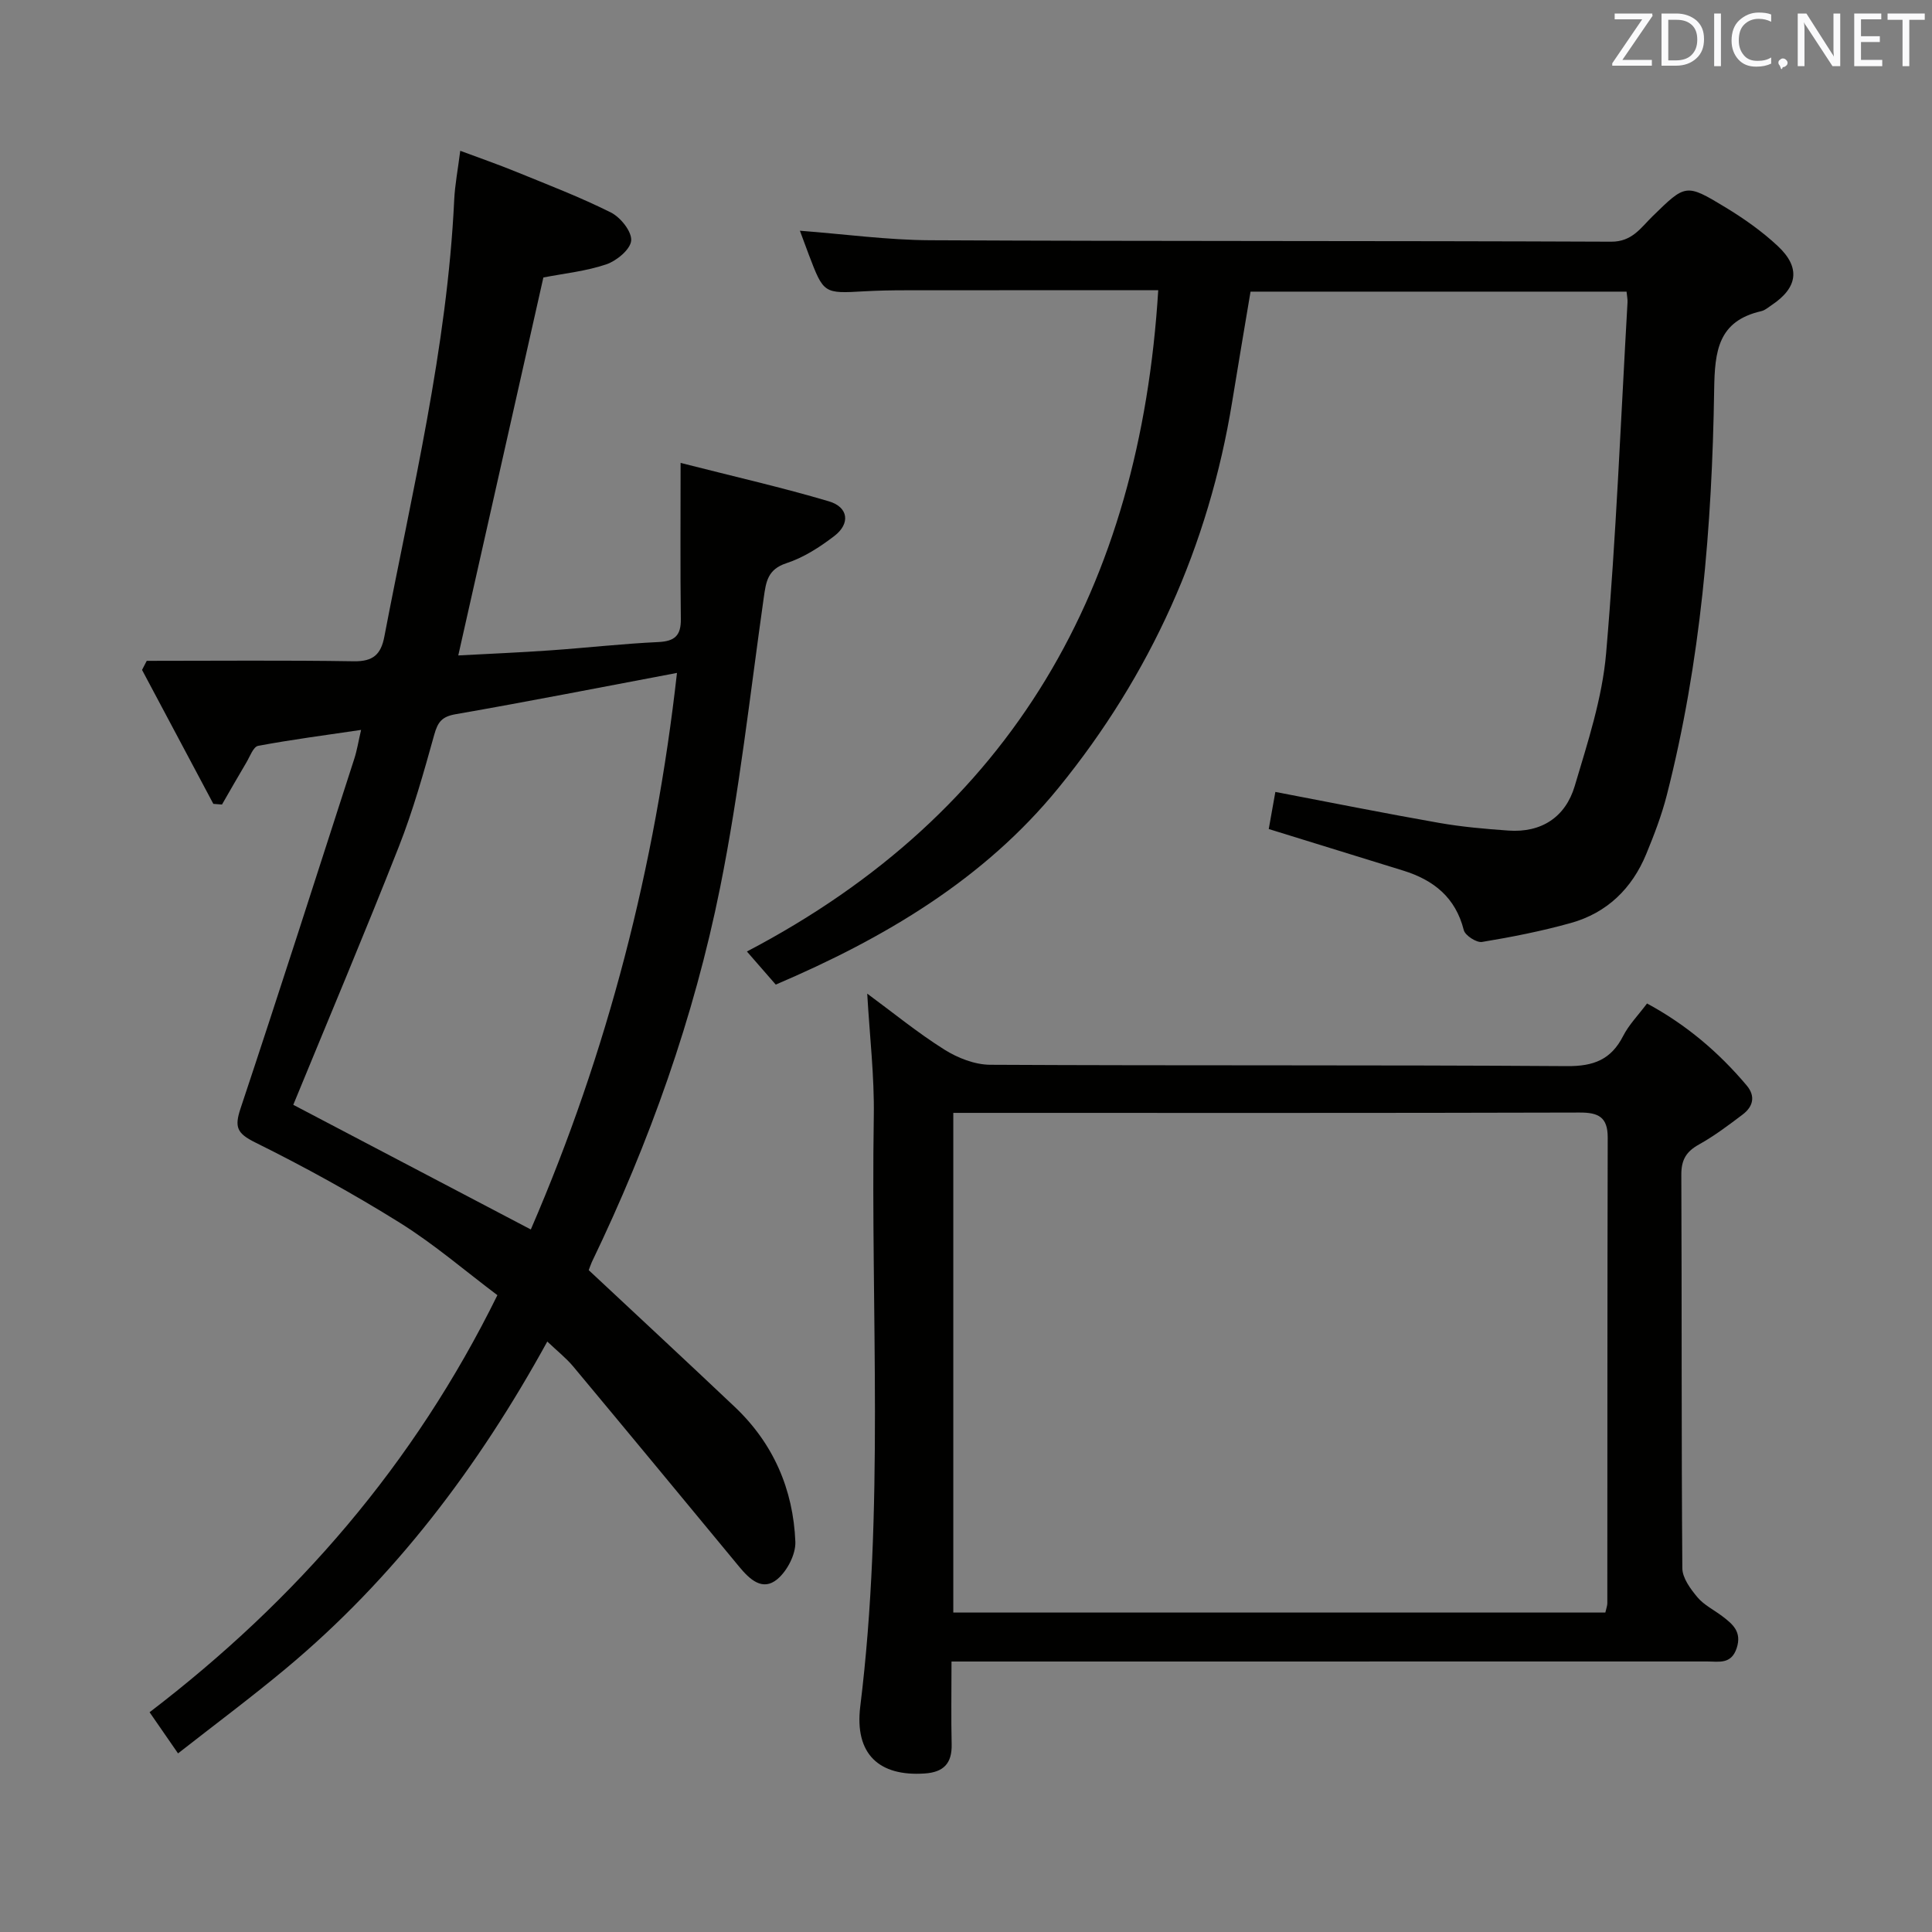 <svg enable-background="new 0 0 400 400" viewBox="0 0 400 400" xmlns="http://www.w3.org/2000/svg"><rect x="0" y="0" width="400" height="400" fill="#808080" stroke="none"/><path d="m121.89 262.97c10.34 9.67 20.33 18.94 30.23 28.31 7.99 7.56 12.11 17.07 12.55 27.92.1 2.59-1.68 6.04-3.73 7.75-3.08 2.58-5.76.01-7.9-2.58-11.43-13.83-22.86-27.66-34.35-41.44-1.47-1.76-3.31-3.21-5.38-5.18-14.28 25.99-31.66 48.99-54.2 67.77-7.13 5.94-14.59 11.5-22.25 17.5-2.15-3.12-3.91-5.66-5.89-8.52 30.42-23.25 54.75-51.29 72.01-86.35-6.64-4.99-13.05-10.52-20.15-14.96-9.7-6.05-19.76-11.59-30.01-16.67-3.76-1.86-4.3-3.17-3.03-6.99 8.02-24.09 15.76-48.27 23.56-72.43.56-1.72.84-3.53 1.41-5.98-7.38 1.09-14.38 2-21.32 3.3-1 .19-1.7 2.22-2.44 3.46-1.71 2.88-3.37 5.79-5.04 8.69-.6-.05-1.19-.1-1.79-.14-4.92-9.24-9.84-18.49-14.76-27.73.32-.63.65-1.25.97-1.88 14.29 0 28.58-.14 42.87.09 3.99.06 5.62-1.39 6.33-5.13 5.73-29.99 13-59.73 14.46-90.41.15-3.14.76-6.25 1.25-10.15 3.96 1.48 7.79 2.8 11.53 4.33 6.61 2.7 13.3 5.26 19.67 8.45 1.99 1 4.33 3.93 4.19 5.8-.14 1.82-2.99 4.19-5.13 4.92-4.18 1.43-8.7 1.88-13.05 2.73-5.84 25.95-11.66 51.8-17.62 78.25 6.59-.35 12.83-.61 19.06-1.05 7.45-.52 14.89-1.37 22.35-1.72 3.4-.16 4.71-1.33 4.67-4.75-.13-10.28-.05-20.56-.05-32.34 11.34 2.89 21.12 5.11 30.72 7.96 4.04 1.2 4.46 4.61 1.1 7.18-3 2.3-6.35 4.46-9.9 5.62-3.9 1.28-4.23 3.82-4.7 7.12-2.84 20.03-5.04 40.19-9.03 60-5.42 26.94-14.62 52.77-26.56 77.56-.27.6-.47 1.23-.65 1.69zm-61.17-34.23c16.23 8.51 32.57 17.09 49.18 25.81 15.93-36.81 25.77-75.19 30.26-115.23-15.87 2.99-30.82 5.94-45.83 8.55-2.85.5-3.69 1.62-4.42 4.23-2.18 7.82-4.38 15.69-7.35 23.23-7.1 18.04-14.65 35.9-21.84 53.41z" fill="#010100"/><path d="m239.8 60.09c-17.73 0-35.03-.01-52.32.01-2.83 0-5.66.05-8.49.21-8.45.48-8.45.51-11.54-7.59-.58-1.52-1.13-3.05-1.84-4.95 9.31.71 18.16 1.93 27.02 1.97 46.98.23 93.97.1 140.95.3 4.33.02 6.12-2.87 8.51-5.21 6.89-6.72 6.91-6.9 15.18-1.88 3.82 2.32 7.55 4.95 10.8 7.99 4.77 4.45 4.15 8.62-1.27 12.23-.69.46-1.37 1.07-2.14 1.25-8.95 2.05-9.64 8.23-9.76 16.24-.43 28.27-2.77 56.41-9.8 83.94-1.06 4.16-2.62 8.23-4.26 12.21-2.95 7.16-8.13 12.2-15.63 14.29-6.02 1.68-12.19 2.9-18.37 3.92-1.14.19-3.5-1.34-3.78-2.45-1.7-6.76-6.23-10.36-12.5-12.31-9.15-2.84-18.31-5.66-27.88-8.62.45-2.55.88-4.93 1.37-7.68 11.52 2.2 22.68 4.44 33.9 6.41 4.73.83 9.54 1.25 14.34 1.59 6.88.49 11.84-2.82 13.74-9.22 2.68-9.02 5.7-18.2 6.5-27.49 2.08-24.16 3.04-48.42 4.43-72.64.04-.64-.11-1.28-.2-2.23-25.86 0-51.61 0-77.85 0-1.25 7.47-2.55 15.1-3.79 22.73-4.85 29.88-16.96 56.67-35.97 80.01-15.45 18.97-36.08 31.14-58.54 40.73-1.88-2.16-3.61-4.15-5.97-6.85 55.13-28.87 81.38-75.56 85.16-136.91z" fill="#010100"/><path d="m197 344c0 6.19-.1 11.67.03 17.15.09 3.95-1.68 5.77-5.57 6.03-9.45.65-14.57-4-13.35-13.9 5.02-40.66 2.15-81.47 2.8-122.21.13-8.24-.85-16.49-1.36-25.35 5.34 3.93 10.43 8.1 15.96 11.58 2.76 1.74 6.3 3.13 9.49 3.15 39.81.21 79.63.01 119.44.28 5.52.04 9.12-1.35 11.62-6.25 1.19-2.33 3.11-4.28 4.94-6.72 8.08 4.36 14.83 10.08 20.63 16.97 1.89 2.24 1.32 4.39-.83 6.02-2.91 2.2-5.86 4.43-9.04 6.2-2.65 1.47-3.68 3.19-3.66 6.28.12 27.15 0 54.31.21 81.46.02 2.03 1.69 4.29 3.13 6.01 1.35 1.61 3.42 2.61 5.14 3.92 2.18 1.65 4.09 3.25 2.98 6.61-1.13 3.42-3.7 2.76-6.1 2.76-49.98.01-99.96.01-149.94.01-1.97 0-3.93 0-6.52 0zm135.37-10.14c.22-.97.41-1.44.41-1.91.02-32.14 0-64.29.08-96.43.01-4.23-1.91-5.2-5.84-5.18-41.64.12-83.27.07-124.91.07-1.61 0-3.21 0-4.74 0v103.45z" fill="#010100"/><g fill="#fafafb"><path d="m342.2 3.2-6.3 9.2h6.1v1.2h-8.2v-.5l6.2-9.1h-5.7v-1.2h7.8v.4z"/><path d="m344 13.7v-10.9h3.1c1.6 0 3 .5 4.1 1.4 1.1 1 1.6 2.2 1.6 3.9s-.5 3-1.6 4-2.5 1.5-4.2 1.5h-3zm1.4-9.6v8.4h1.6c1.4 0 2.5-.4 3.2-1.1.8-.8 1.2-1.8 1.2-3.2s-.4-2.4-1.2-3.1-1.8-1-3.1-1z"/><path d="m356.3 2.8v10.9h-1.4v-10.9z"/><path d="m366.6 13.2c-.8.4-1.8.6-3 .6-1.6 0-2.8-.5-3.7-1.5s-1.4-2.3-1.4-3.9c0-1.7.5-3.2 1.6-4.2s2.4-1.6 4-1.6c1 0 1.9.1 2.6.4v1.5c-.8-.4-1.6-.6-2.6-.6-1.2 0-2.2.4-3 1.2s-1.1 1.9-1.1 3.3c0 1.3.4 2.3 1.1 3.1s1.6 1.1 2.8 1.1c1.1 0 2-.2 2.8-.7v1.3z"/><path d="m368.2 13c0-.3.1-.5.3-.6.2-.2.4-.3.6-.3.3 0 .5.1.7.3s.3.4.3.6-.1.5-.3.6c-.2.2-.4.3-.7.3-.3 1-.5-.1-.6-.3-.2-.2-.3-.4-.3-.6z"/><path d="m381.1 13.7h-1.7l-5.5-8.4c-.2-.2-.3-.5-.4-.7 0 .2.1.8.1 1.5v7.6h-1.4v-10.9h1.8l5.3 8.3c.3.4.4.6.4.8 0-.3-.1-.8-.1-1.6v-7.5h1.4v10.9z"/><path d="m389.7 13.7h-5.8v-10.9h5.6v1.2h-4.2v3.5h3.9v1.2h-3.9v3.7h4.4z"/><path d="m398.4 4.1h-3.1v9.6h-1.4v-9.6h-3.1v-1.3h7.7v1.3z"/></g></svg>